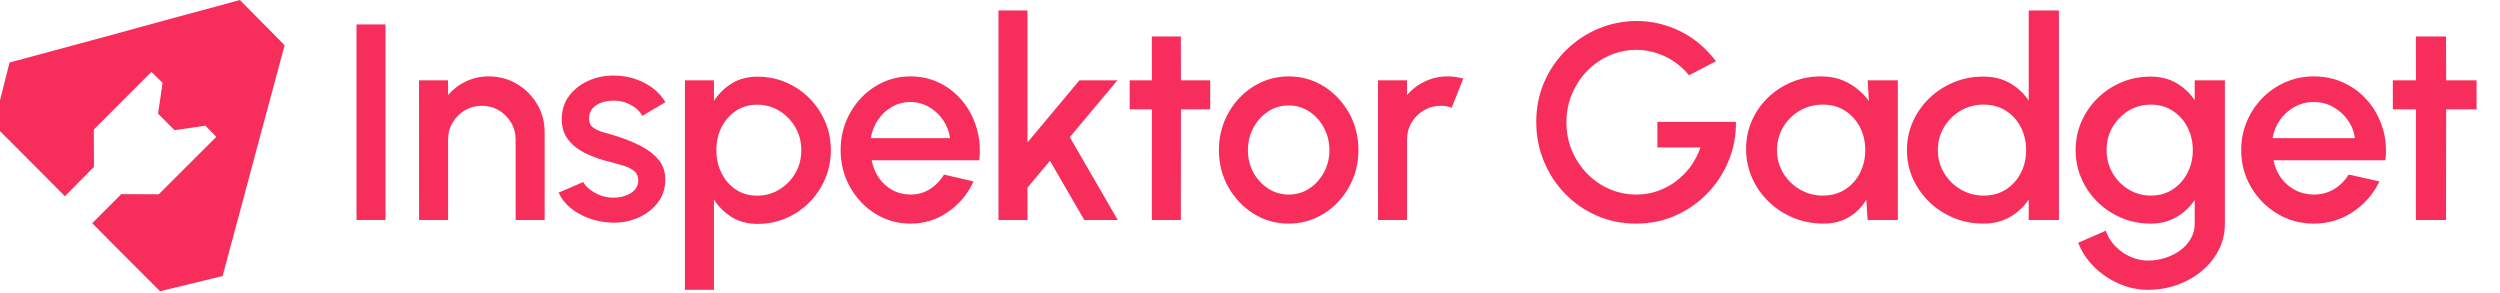 <?xml version="1.0" encoding="UTF-8" standalone="no"?>
<!DOCTYPE svg PUBLIC "-//W3C//DTD SVG 1.1//EN" "http://www.w3.org/Graphics/SVG/1.1/DTD/svg11.dtd">
<svg width="100%" height="100%" viewBox="0 0 376 44" version="1.1" xmlns="http://www.w3.org/2000/svg" xmlns:xlink="http://www.w3.org/1999/xlink" xml:space="preserve" xmlns:serif="http://www.serif.com/" style="fill-rule:evenodd;clip-rule:evenodd;stroke-linejoin:round;stroke-miterlimit:2;">
    <g transform="matrix(1,0,0,1,-0.001,-107.368)">
        <g id="Horizontal-Curves" serif:id="Horizontal Curves" transform="matrix(2.665,0,0,1,0.001,107.368)">
            <rect x="0" y="0" width="141" height="44" style="fill:none;"/>
            <g transform="matrix(0.375,0,0,1,-722.849,-28.654)">
                <g transform="matrix(0.795,0,0,0.795,1901.61,28.654)">
                    <g>
                        <path d="M78.1,0L73.181,1.344L64.9,3.575L59.522,5.042L53.197,6.783L34.497,11.825L31.503,23.619L39.172,31.289L44.978,37.125L50.478,31.564L50.447,24.506L61.356,13.597L63.464,15.675L62.608,21.511L65.725,24.628L71.561,23.772L73.639,25.881L62.731,36.758L55.642,36.728L50.142,42.228L54.603,46.719L62.975,55.092L74.831,52.219L76.297,46.719L78.07,40.181L81.92,25.789L83.631,19.464L86.564,8.556L78.1,0Z" style="fill:rgb(247,46,92);fill-rule:nonzero;"/>
                    </g>
                </g>
                <g transform="matrix(3.606,0,0,0.86,1799.92,29.427)">
                    <rect x="50.285" y="3.374" width="1.211" height="34.196" style="fill:rgb(247,46,92);fill-rule:nonzero;"/>
                    <path d="M58.137,22.244L58.137,37.571L56.926,37.571L56.926,23.509C56.926,22.416 56.863,21.422 56.735,20.528C56.608,19.635 56.438,18.923 56.226,18.392C56.014,17.862 55.777,17.597 55.517,17.597C55.258,17.597 55.022,17.862 54.808,18.392C54.594,18.923 54.423,19.635 54.297,20.528C54.17,21.422 54.107,22.416 54.107,23.509L54.107,37.571L52.896,37.571L52.894,13.145L54.105,13.145L54.107,15.737C54.308,14.728 54.556,13.93 54.852,13.342C55.147,12.755 55.465,12.461 55.805,12.461C56.236,12.461 56.627,12.9 56.98,13.778C57.333,14.657 57.614,15.836 57.823,17.316C58.033,18.795 58.137,20.438 58.137,22.244Z" style="fill:rgb(247,46,92);fill-rule:nonzero;"/>
                    <path d="M60.875,38.025C60.566,37.957 60.267,37.703 59.978,37.261C59.688,36.819 59.433,36.217 59.213,35.456C58.993,34.695 58.828,33.804 58.72,32.783L59.749,30.932C59.801,31.373 59.89,31.803 60.017,32.222C60.144,32.64 60.292,32.986 60.463,33.258C60.633,33.531 60.812,33.667 60.999,33.667C61.178,33.667 61.347,33.555 61.506,33.329C61.665,33.104 61.794,32.767 61.894,32.319C61.995,31.871 62.045,31.322 62.045,30.671C62.045,29.962 61.988,29.41 61.874,29.015C61.76,28.62 61.617,28.313 61.446,28.095C61.276,27.876 61.105,27.674 60.934,27.487C60.551,27.119 60.202,26.624 59.886,26.002C59.571,25.38 59.32,24.577 59.132,23.592C58.945,22.608 58.851,21.395 58.851,19.953C58.851,18.388 58.952,17.035 59.155,15.893C59.357,14.752 59.622,13.87 59.95,13.248C60.277,12.625 60.629,12.314 61.004,12.314C61.469,12.314 61.896,12.729 62.285,13.557C62.673,14.386 62.971,15.523 63.177,16.97L62.214,19.364C62.154,18.877 62.066,18.439 61.95,18.05C61.834,17.662 61.703,17.349 61.555,17.11C61.407,16.871 61.255,16.737 61.099,16.706C60.898,16.676 60.714,16.772 60.545,16.992C60.377,17.213 60.243,17.558 60.141,18.028C60.04,18.498 59.99,19.098 59.99,19.828C59.99,20.543 60.049,21.08 60.169,21.437C60.289,21.793 60.441,22.075 60.625,22.28C60.809,22.485 60.998,22.72 61.193,22.984C61.538,23.449 61.863,24.011 62.167,24.668C62.471,25.326 62.716,26.134 62.902,27.092C63.088,28.05 63.177,29.22 63.17,30.601C63.17,32.136 63.06,33.48 62.841,34.634C62.621,35.787 62.337,36.665 61.988,37.267C61.64,37.869 61.268,38.122 60.875,38.025Z" style="fill:rgb(247,46,92);fill-rule:nonzero;"/>
                    <path d="M65.203,49.784L63.992,49.784L63.992,13.145L65.203,13.145L65.203,16.747C65.397,15.491 65.645,14.471 65.948,13.686C66.252,12.902 66.608,12.51 67.019,12.51C67.444,12.51 67.841,12.844 68.211,13.511C68.581,14.179 68.906,15.103 69.186,16.284C69.467,17.464 69.686,18.828 69.844,20.375C70.003,21.922 70.082,23.583 70.082,25.358C70.082,27.133 70.003,28.802 69.844,30.365C69.686,31.928 69.467,33.3 69.186,34.481C68.906,35.662 68.581,36.586 68.211,37.253C67.841,37.921 67.444,38.255 67.019,38.255C66.608,38.255 66.252,37.861 65.948,37.073C65.645,36.285 65.397,35.267 65.203,34.017L65.203,49.784ZM67.006,17.409C66.671,17.409 66.375,17.768 66.119,18.484C65.862,19.201 65.662,20.158 65.519,21.356C65.376,22.553 65.304,23.887 65.304,25.358C65.304,26.817 65.375,28.149 65.518,29.356C65.66,30.564 65.859,31.526 66.115,32.244C66.372,32.961 66.668,33.32 67.006,33.32C67.34,33.32 67.647,32.966 67.927,32.258C68.206,31.549 68.43,30.594 68.598,29.392C68.765,28.189 68.849,26.845 68.849,25.358C68.849,23.906 68.767,22.579 68.601,21.377C68.435,20.174 68.213,19.213 67.935,18.491C67.657,17.77 67.347,17.409 67.006,17.409Z" style="fill:rgb(247,46,92);fill-rule:nonzero;"/>
                    <path d="M73.401,38.206C72.866,38.206 72.377,37.628 71.937,36.472C71.496,35.316 71.145,33.763 70.883,31.813C70.621,29.864 70.49,27.709 70.49,25.348C70.49,23.563 70.565,21.893 70.717,20.338C70.868,18.783 71.077,17.415 71.343,16.235C71.609,15.054 71.918,14.13 72.272,13.462C72.625,12.795 73.001,12.461 73.401,12.461C73.847,12.461 74.256,12.849 74.629,13.624C75.002,14.399 75.32,15.466 75.584,16.825C75.848,18.184 76.042,19.748 76.167,21.516C76.292,23.283 76.329,25.155 76.277,27.13L71.787,27.13C71.837,28.262 71.935,29.277 72.082,30.177C72.229,31.076 72.416,31.789 72.641,32.314C72.867,32.839 73.12,33.109 73.401,33.126C73.697,33.133 73.966,32.823 74.207,32.198C74.449,31.572 74.648,30.716 74.803,29.629L76.036,30.829C75.801,32.995 75.449,34.766 74.979,36.142C74.51,37.518 73.984,38.206 73.401,38.206ZM71.746,23.259L75.055,23.259C75.017,22.091 74.919,21.03 74.762,20.075C74.605,19.121 74.409,18.361 74.173,17.794C73.937,17.227 73.68,16.943 73.401,16.943C73.124,16.943 72.869,17.222 72.635,17.78C72.401,18.337 72.207,19.093 72.052,20.047C71.898,21.001 71.796,22.072 71.746,23.259Z" style="fill:rgb(247,46,92);fill-rule:nonzero;"/>
                    <path d="M82.054,37.571L80.658,37.571L79.226,27.216L78.289,31.901L78.289,37.571L77.077,37.571L77.077,0.932L78.289,0.932L78.289,24.003L80.457,13.145L82.04,13.145L80.054,23.082L82.054,37.571Z" style="fill:rgb(247,46,92);fill-rule:nonzero;"/>
                    <path d="M85.914,18.225L84.692,18.225L84.689,37.571L83.478,37.571L83.481,18.225L82.553,18.225L82.553,13.145L83.481,13.145L83.478,5.475L84.689,5.475L84.692,13.145L85.914,13.145L85.914,18.225Z" style="fill:rgb(247,46,92);fill-rule:nonzero;"/>
                    <path d="M89.189,38.206C88.653,38.206 88.165,37.628 87.724,36.472C87.284,35.316 86.932,33.764 86.67,31.819C86.408,29.873 86.277,27.719 86.277,25.358C86.277,23.567 86.353,21.893 86.504,20.338C86.656,18.783 86.864,17.415 87.13,16.235C87.396,15.054 87.706,14.13 88.059,13.462C88.412,12.795 88.789,12.461 89.189,12.461C89.724,12.461 90.213,13.039 90.653,14.195C91.094,15.351 91.445,16.906 91.707,18.861C91.969,20.815 92.1,22.98 92.1,25.358C92.1,27.133 92.025,28.794 91.873,30.341C91.722,31.888 91.513,33.252 91.247,34.432C90.981,35.613 90.673,36.537 90.321,37.204C89.97,37.872 89.592,38.206 89.189,38.206ZM89.189,33.126C89.51,33.126 89.8,32.768 90.057,32.052C90.314,31.337 90.517,30.389 90.666,29.209C90.815,28.028 90.889,26.745 90.889,25.358C90.889,23.939 90.813,22.635 90.66,21.446C90.508,20.257 90.303,19.31 90.046,18.602C89.789,17.895 89.503,17.541 89.189,17.541C88.869,17.541 88.58,17.901 88.323,18.62C88.066,19.339 87.863,20.29 87.713,21.474C87.563,22.658 87.488,23.953 87.488,25.358C87.488,26.812 87.566,28.125 87.72,29.298C87.875,30.47 88.082,31.401 88.34,32.091C88.598,32.781 88.881,33.126 89.189,33.126Z" style="fill:rgb(247,46,92);fill-rule:nonzero;"/>
                    <path d="M92.918,37.571L92.916,13.145L94.127,13.145L94.129,15.737C94.33,14.728 94.578,13.93 94.874,13.342C95.169,12.755 95.487,12.461 95.827,12.461C96.046,12.461 96.261,12.587 96.474,12.838L95.992,17.945C95.84,17.713 95.689,17.597 95.539,17.597C95.28,17.597 95.044,17.862 94.83,18.392C94.616,18.923 94.445,19.635 94.319,20.528C94.192,21.422 94.129,22.416 94.129,23.509L94.129,37.571L92.918,37.571Z" style="fill:rgb(247,46,92);fill-rule:nonzero;"/>
                    <path d="M103.691,38.206C103.105,38.206 102.558,37.744 102.051,36.821C101.545,35.897 101.102,34.617 100.725,32.981C100.347,31.344 100.052,29.453 99.84,27.309C99.627,25.164 99.521,22.874 99.521,20.438C99.521,17.891 99.634,15.543 99.861,13.393C100.087,11.244 100.396,9.374 100.788,7.784C101.18,6.194 101.627,4.961 102.13,4.086C102.633,3.212 103.161,2.774 103.714,2.774C104.338,2.774 104.939,3.361 105.515,4.533C106.092,5.706 106.595,7.465 107.022,9.809L105.897,12.259C105.607,10.798 105.269,9.693 104.883,8.944C104.498,8.194 104.103,7.82 103.7,7.82C103.309,7.82 102.938,8.14 102.587,8.781C102.236,9.421 101.925,10.318 101.654,11.471C101.383,12.624 101.17,13.97 101.014,15.509C100.859,17.049 100.781,18.722 100.781,20.528C100.781,22.27 100.857,23.904 101.009,25.429C101.161,26.955 101.371,28.293 101.639,29.445C101.907,30.597 102.218,31.498 102.572,32.149C102.926,32.8 103.305,33.126 103.709,33.126C104.006,33.126 104.292,32.93 104.566,32.539C104.84,32.149 105.095,31.59 105.332,30.865C105.568,30.139 105.775,29.272 105.953,28.262C106.131,27.252 106.272,26.129 106.376,24.891L104.576,24.891L104.576,20.409L107.855,20.409C107.861,22.853 107.758,25.149 107.543,27.296C107.329,29.444 107.03,31.336 106.648,32.974C106.266,34.611 105.822,35.892 105.318,36.818C104.814,37.743 104.272,38.206 103.691,38.206Z" style="fill:rgb(247,46,92);fill-rule:nonzero;"/>
                    <path d="M113.352,13.145L114.612,13.145L114.612,37.571L113.349,37.571L113.296,34.024C113.119,35.273 112.879,36.283 112.578,37.052C112.277,37.821 111.92,38.206 111.508,38.206C111.061,38.206 110.642,37.866 110.252,37.187C109.862,36.508 109.518,35.569 109.222,34.37C108.925,33.17 108.694,31.784 108.528,30.21C108.361,28.637 108.278,26.947 108.278,25.142C108.278,23.39 108.359,21.748 108.519,20.215C108.68,18.682 108.904,17.334 109.191,16.172C109.478,15.01 109.811,14.101 110.189,13.445C110.567,12.789 110.972,12.461 111.405,12.461C111.843,12.461 112.23,12.862 112.567,13.665C112.904,14.468 113.183,15.502 113.405,16.768L113.352,13.145ZM111.477,33.306C111.832,33.306 112.143,32.95 112.409,32.237C112.675,31.524 112.882,30.564 113.03,29.356C113.178,28.149 113.252,26.817 113.252,25.358C113.252,23.871 113.177,22.527 113.028,21.324C112.879,20.122 112.672,19.166 112.406,18.458C112.139,17.75 111.83,17.395 111.477,17.395C111.125,17.395 110.804,17.752 110.514,18.465C110.224,19.178 109.994,20.138 109.824,21.345C109.654,22.552 109.569,23.89 109.569,25.358C109.569,26.835 109.656,28.175 109.83,29.378C110.005,30.58 110.237,31.535 110.527,32.244C110.817,32.952 111.134,33.306 111.477,33.306Z" style="fill:rgb(247,46,92);fill-rule:nonzero;"/>
                    <path d="M120.074,0.932L121.334,0.932L121.334,37.571L120.074,37.571L120.074,33.989C119.875,35.248 119.615,36.266 119.296,37.042C118.977,37.818 118.604,38.206 118.177,38.206C117.737,38.206 117.325,37.872 116.942,37.204C116.558,36.537 116.22,35.613 115.927,34.432C115.635,33.252 115.406,31.888 115.24,30.341C115.075,28.794 114.992,27.133 114.992,25.358C114.992,23.583 115.075,21.92 115.24,20.368C115.406,18.816 115.635,17.45 115.927,16.269C116.22,15.089 116.558,14.165 116.942,13.497C117.325,12.83 117.737,12.496 118.177,12.496C118.604,12.496 118.977,12.882 119.296,13.655C119.615,14.427 119.875,15.442 120.074,16.698L120.074,0.932ZM118.191,33.306C118.546,33.306 118.857,32.95 119.123,32.237C119.389,31.524 119.596,30.564 119.744,29.356C119.892,28.149 119.966,26.817 119.966,25.358C119.966,23.871 119.891,22.527 119.742,21.324C119.593,20.122 119.386,19.166 119.119,18.458C118.853,17.75 118.544,17.395 118.191,17.395C117.839,17.395 117.518,17.752 117.229,18.465C116.941,19.178 116.711,20.138 116.539,21.345C116.368,22.552 116.282,23.89 116.282,25.358C116.282,26.835 116.37,28.175 116.544,29.378C116.719,30.58 116.951,31.535 117.241,32.244C117.531,32.952 117.847,33.306 118.191,33.306Z" style="fill:rgb(247,46,92);fill-rule:nonzero;"/>
                    <path d="M127.002,13.145L128.261,13.145L128.261,38.194C128.261,39.882 128.174,41.432 128,42.845C127.825,44.258 127.589,45.483 127.289,46.521C126.99,47.558 126.648,48.362 126.263,48.93C125.878,49.499 125.476,49.784 125.055,49.784C124.631,49.784 124.224,49.421 123.832,48.696C123.441,47.971 123.097,46.99 122.8,45.752C122.504,44.514 122.283,43.116 122.138,41.56L123.292,39.444C123.373,40.458 123.503,41.357 123.683,42.142C123.863,42.926 124.073,43.544 124.313,43.994C124.553,44.444 124.8,44.669 125.055,44.669C125.304,44.669 125.545,44.511 125.777,44.196C126.009,43.881 126.218,43.438 126.402,42.867C126.587,42.296 126.733,41.614 126.841,40.82C126.948,40.027 127.002,39.151 127.002,38.194L127.002,34.073C126.804,35.306 126.549,36.303 126.238,37.064C125.927,37.825 125.567,38.206 125.159,38.206C124.728,38.206 124.323,37.872 123.946,37.204C123.568,36.537 123.236,35.613 122.949,34.432C122.662,33.252 122.437,31.888 122.275,30.341C122.113,28.794 122.032,27.133 122.032,25.358C122.032,23.583 122.113,21.92 122.275,20.368C122.437,18.816 122.662,17.45 122.949,16.269C123.236,15.089 123.568,14.165 123.946,13.497C124.323,12.83 124.728,12.496 125.159,12.496C125.567,12.496 125.927,12.874 126.238,13.63C126.549,14.387 126.804,15.386 127.002,16.629L127.002,13.145ZM125.172,33.306C125.52,33.306 125.825,32.943 126.088,32.216C126.351,31.489 126.556,30.522 126.702,29.314C126.849,28.107 126.922,26.789 126.922,25.358C126.922,23.899 126.849,22.569 126.701,21.366C126.553,20.164 126.347,19.201 126.083,18.479C125.819,17.757 125.516,17.395 125.172,17.395C124.831,17.395 124.52,17.752 124.239,18.465C123.959,19.178 123.736,20.138 123.571,21.345C123.405,22.552 123.323,23.89 123.323,25.358C123.323,26.826 123.407,28.161 123.574,29.364C123.742,30.566 123.966,31.524 124.246,32.237C124.527,32.95 124.836,33.306 125.172,33.306Z" style="fill:rgb(247,46,92);fill-rule:nonzero;"/>
                    <path d="M131.97,38.206C131.413,38.206 130.905,37.628 130.447,36.472C129.989,35.316 129.623,33.763 129.351,31.813C129.078,29.864 128.942,27.709 128.942,25.348C128.942,23.563 129.021,21.893 129.178,20.338C129.336,18.783 129.553,17.415 129.829,16.235C130.106,15.054 130.428,14.13 130.795,13.462C131.163,12.795 131.554,12.461 131.97,12.461C132.434,12.461 132.86,12.849 133.247,13.624C133.635,14.399 133.966,15.466 134.24,16.825C134.515,18.184 134.717,19.748 134.846,21.516C134.976,23.283 135.015,25.155 134.961,27.13L130.291,27.13C130.343,28.262 130.446,29.277 130.599,30.177C130.751,31.076 130.945,31.789 131.18,32.314C131.414,32.839 131.678,33.109 131.97,33.126C132.278,33.133 132.557,32.823 132.809,32.198C133.06,31.572 133.266,30.716 133.428,29.629L134.71,30.829C134.466,32.995 134.1,34.766 133.611,36.142C133.123,37.518 132.576,38.206 131.97,38.206ZM130.249,23.259L133.69,23.259C133.65,22.091 133.548,21.03 133.386,20.075C133.223,19.121 133.018,18.361 132.773,17.794C132.527,17.227 132.26,16.943 131.97,16.943C131.682,16.943 131.417,17.222 131.174,17.78C130.93,18.337 130.728,19.093 130.567,20.047C130.406,21.001 130.3,22.072 130.249,23.259Z" style="fill:rgb(247,46,92);fill-rule:nonzero;"/>
                    <path d="M138.765,18.225L137.495,18.225L137.491,37.571L136.232,37.571L136.235,18.225L135.27,18.225L135.27,13.145L136.235,13.145L136.232,5.475L137.491,5.475L137.495,13.145L138.765,13.145L138.765,18.225Z" style="fill:rgb(247,46,92);fill-rule:nonzero;"/>
                </g>
            </g>
        </g>
    </g>
</svg>
